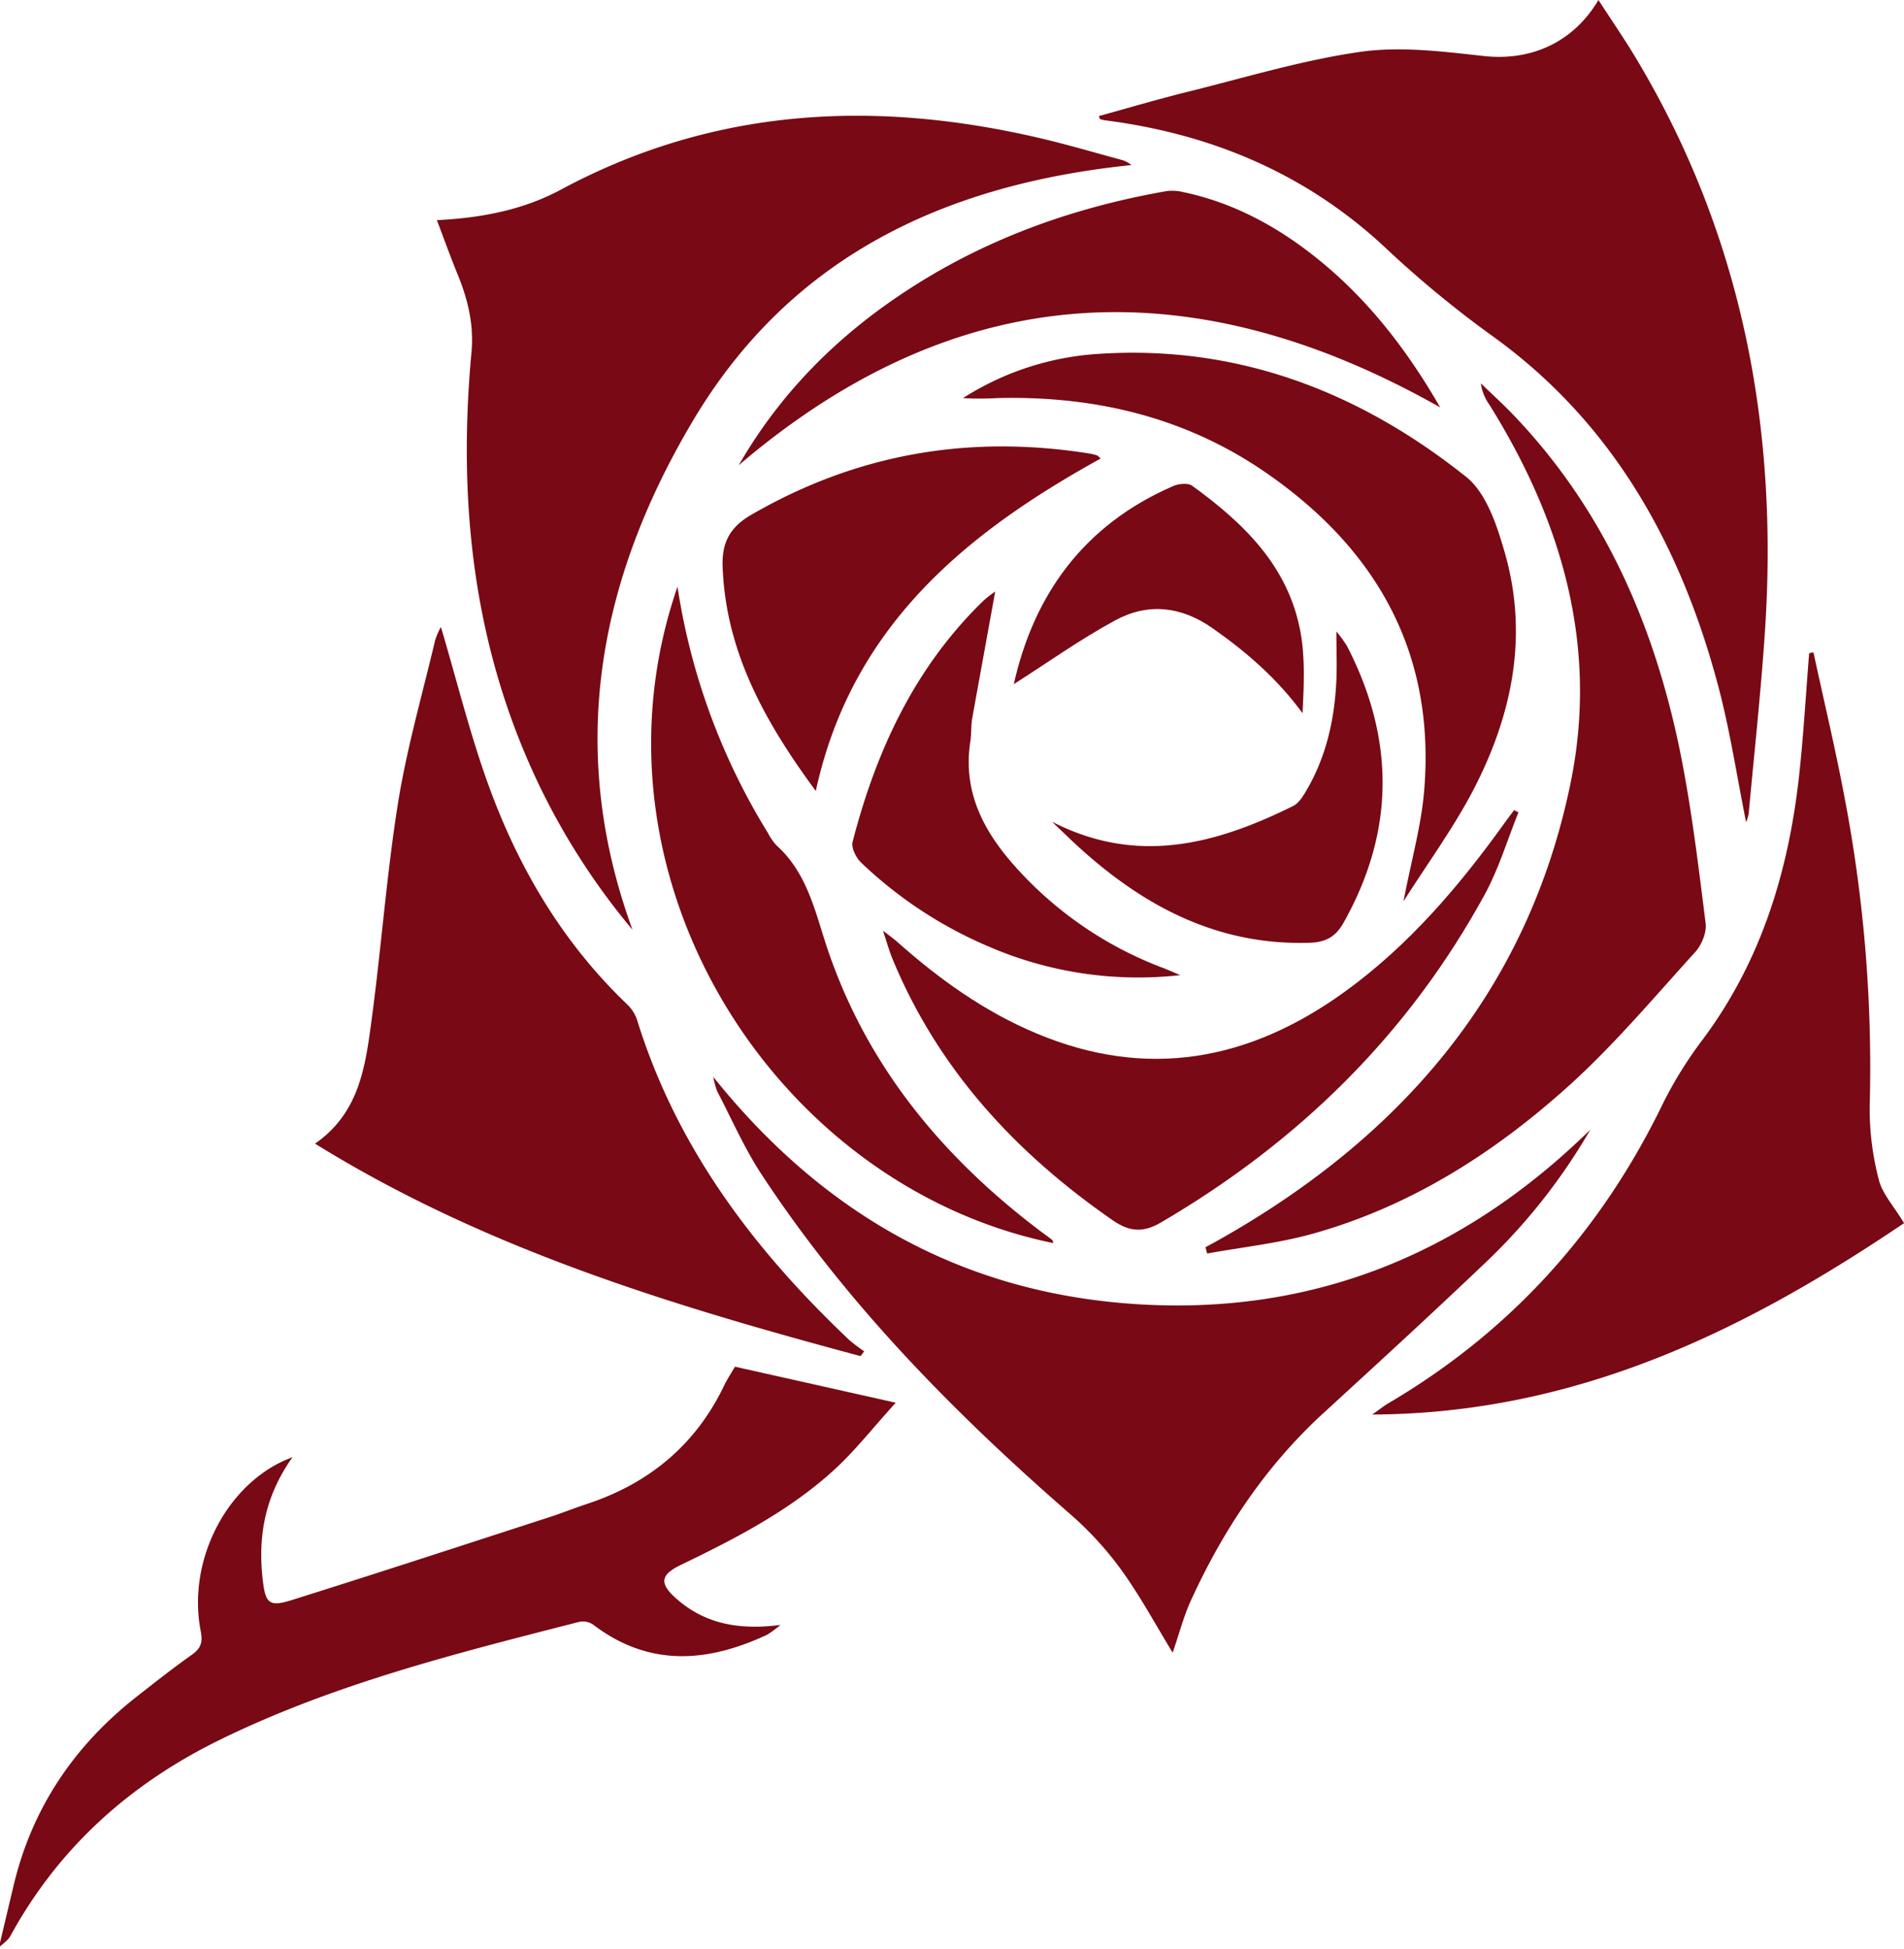 <svg xmlns="http://www.w3.org/2000/svg" width="427" height="437" style=""><rect id="backgroundrect" width="100%" height="100%" x="0" y="0" fill="none" stroke="none" style="" class=""/><g class="currentLayer" style=""><title>Layer 1</title><g id="Capa_2" data-name="Capa 2" class="" fill-opacity="1" fill="#790914"><g id="Capa_1-2" data-name="Capa 1" fill="#790914"><path fill="#790914" d="M0,435.682 q1.519,-6.378 3.03,-12.756 C7.176,405.44 16.67,391.439 30.74,380.417 c4.043,-3.159 8.078,-6.352 12.267,-9.314 c2.052,-1.442 2.498,-2.807 2.009,-5.314 c-2.979,-15.194 5.151,-31.839 18.379,-38.088 c0.472,-0.223 0.953,-0.403 2.223,-0.936 c-6.301,8.825 -7.837,18.027 -6.67,27.744 c0.609,5.082 1.476,5.88 6.395,4.344 c19.306,-6.052 38.543,-12.353 57.789,-18.593 c2.85,-0.919 5.631,-2.043 8.473,-2.979 c13.966,-4.601 24.422,-13.254 30.817,-26.611 c0.67,-1.391 1.537,-2.687 2.404,-4.18 l36.054,8.078 c-5.065,5.571 -9.082,10.739 -13.846,15.091 C176.937,338.878 164.816,345.084 152.61,350.982 c-4.447,2.172 -4.799,4.069 -1.064,7.408 c6.387,5.717 14.044,7.245 23.478,6.009 a23.916,23.916 0 0 1 -2.936,2.18 c-13.426,6.292 -26.542,7.314 -39.084,-2.258 a4.112,4.112 0 0 0 -3.099,-0.609 c-27.469,7.039 -55.025,13.906 -80.691,26.499 c-20.164,9.898 -36.131,24.225 -46.955,44.071 c-0.481,0.858 -1.494,1.502 -2.258,2.24 z" id="svg_1"/><path d="M97.98,49.368 c10.421,-0.506 19.606,-2.438 27.778,-6.824 C159.863,24.216 195.634,22.319 232.58,30.826 c6.387,1.468 12.679,3.339 19.014,5.048 a5.605,5.605 0 0 1 2.129,1.142 c-41.616,4.292 -76.399,20.353 -98.426,57.514 c-21.237,35.822 -28.216,73.652 -13.443,113.989 a154.97,154.97 0 0 1 -21.023,-32.62 c-14.705,-30.757 -18.207,-63.326 -15.1,-96.83 c0.592,-6.43 -0.858,-12.112 -3.228,-17.838 C100.967,57.445 99.577,53.591 97.98,49.368 z" id="svg_2" fill="#790914"/><path d="M391.585,184.371 c-2.06,-10.241 -3.588,-20.482 -6.224,-30.422 c-8.335,-31.444 -23.418,-58.836 -50.269,-78.305 a240.237,240.237 0 0 1 -24.036,-19.744 c-17.718,-16.731 -39.075,-25.813 -63.111,-28.903 a7.588,7.588 0 0 1 -1.236,-0.283 c-0.069,0 -0.086,-0.197 -0.266,-0.687 c6.541,-1.794 13.014,-3.726 19.563,-5.348 C278.986,17.477 291.862,13.52 305.073,11.632 c8.996,-1.288 18.482,-0.077 27.641,0.927 C343.127,13.735 352.741,9.683 358.476,0 c2.867,4.429 5.648,8.473 8.181,12.662 c23.89,39.616 32.165,82.829 29.186,128.522 c-0.901,13.803 -2.421,27.572 -3.683,41.35 A8.799,8.799 0 0 1 391.585,184.371 z" id="svg_3" fill="#790914"/><path d="M192.998,304.121 c-42.38,-11.365 -84.245,-24.036 -122.35,-47.651 c9.511,-6.575 11.159,-16.447 12.464,-26.113 c2.318,-16.662 3.485,-33.478 6.121,-50.097 c1.957,-12.327 5.46,-24.413 8.335,-36.594 a15.503,15.503 0 0 1 1.313,-3.065 c3.554,11.932 6.567,24.328 10.945,36.225 c6.704,18.224 16.525,34.706 30.706,48.303 a8.739,8.739 0 0 1 2.309,3.494 c8.842,28.637 26.208,51.617 47.634,71.901 a37.178,37.178 0 0 0 3.331,2.515 z" id="svg_4" fill="#790914"/><path d="M262.985,370.622 c-3.82,-6.249 -7.262,-12.67 -11.486,-18.516 a75.026,75.026 0 0 0 -11.477,-12.541 c-26.019,-22.679 -50.106,-47.11 -69.154,-76.073 c-3.897,-5.915 -6.756,-12.507 -10.052,-18.808 a20.07,20.07 0 0 1 -0.858,-3.185 c25.195,31.444 56.982,48.93 96.357,51.05 c39.152,2.12 72.442,-11.838 100.349,-39.23 a132.66,132.66 0 0 1 -24.036,30.319 c-11.778,11.22 -23.77,22.207 -35.762,33.195 C283.819,328.774 274.256,343.17 266.968,359.162 C265.372,362.733 264.393,366.588 262.985,370.622 z" id="svg_5" fill="#790914"/><path d="M406.693,146.292 c2.352,10.928 4.97,21.812 7.022,32.8 A320.473,320.473 0 0 1 419.303,248.083 a62.716,62.716 0 0 0 2.052,16.482 c0.764,3.116 3.288,5.803 5.657,9.734 c-35.144,23.735 -73.034,42.715 -119.26,42.921 c1.786,-1.253 2.575,-1.906 3.434,-2.421 c27.529,-16.147 47.943,-38.749 61.806,-67.437 a91.121,91.121 0 0 1 8.996,-14.413 c12.988,-17.495 19.074,-37.461 21.46,-58.759 c1.013,-9.202 1.537,-18.465 2.283,-27.701 z" id="svg_6" fill="#790914"/><path d="M270.35,279.698 c0.919,-0.498 1.837,-0.987 2.738,-1.494 c40.912,-22.997 69.532,-55.797 79.138,-102.607 c6.292,-30.628 -1.94,-58.785 -18.241,-84.889 a10.55,10.55 0 0 1 -1.88,-4.73 c2.404,2.318 4.876,4.558 7.185,6.962 c20.422,21.272 31.693,47.213 37.496,75.618 c2.575,12.696 4.103,25.624 5.726,38.491 c0.266,2.06 -0.901,4.884 -2.361,6.49 c-9.288,10.215 -18.233,20.877 -28.465,30.088 c-16.662,15.005 -35.47,26.963 -57.351,33.066 c-7.683,2.137 -15.735,2.987 -23.615,4.421 z" id="svg_7" fill="#790914"/><path d="M314.756,202.132 c1.717,-9.031 3.974,-16.859 4.635,-24.817 c2.575,-30.8 -10.593,-54.123 -35.487,-71.317 C265.775,93.482 245.336,88.709 223.515,89.276 a65.051,65.051 0 0 1 -7.545,0 A63.703,63.703 0 0 1 246.366,79.361 c31.169,-2.06 58.441,8.455 82.408,27.555 c4.584,3.648 6.962,10.979 8.713,17.091 c5.434,18.98 1.476,37.084 -7.563,54.08 C325.581,186.191 320.139,193.668 314.756,202.132 z" id="svg_8" fill="#790914"/><path d="M340.535,182.165 c-2.464,6.112 -4.361,12.533 -7.485,18.284 c-17.168,31.504 -41.831,55.643 -72.699,73.704 c-4,2.343 -7.082,2.095 -10.825,-0.506 c-21.821,-15.117 -39.195,-33.908 -49.428,-58.733 c-0.695,-1.717 -1.167,-3.434 -2.06,-6.189 c1.528,1.193 2.361,1.768 3.107,2.429 c9.443,8.404 19.606,15.709 31.315,20.602 c24.817,10.421 47.719,6.103 69.06,-9.305 c14.413,-10.413 25.753,-23.735 36.054,-38.105 c0.635,-0.901 1.322,-1.777 1.983,-2.661 z" id="svg_9" fill="#790914"/><path d="M151.94,131.57 a146.875,146.875 0 0 0 20.259,55.196 a12.524,12.524 0 0 0 1.931,2.807 c6.215,5.58 8.249,13.099 10.644,20.757 c8.584,27.366 25.795,48.544 48.406,65.652 c0.91,0.695 1.854,1.331 2.747,2.043 c0.18,0.146 0.206,0.489 0.3,0.747 C173.71,266.015 129.527,196.475 151.94,131.57 z" id="svg_10" fill="#790914"/><path d="M165.675,104.324 c8.713,-15.117 20.362,-27.195 34.431,-36.972 c18.585,-12.928 39.29,-20.602 61.497,-24.491 a10.378,10.378 0 0 1 3.768,0.223 c11.117,2.343 20.842,7.58 29.658,14.593 c11.529,9.168 20.422,20.602 27.95,33.684 C267.5,59.969 214.948,62.253 165.675,104.324 z" id="svg_11" fill="#790914"/><path d="M246.855,102.821 c-30.44,16.808 -55.917,37.77 -63.901,74.571 c-11.4,-15.494 -20.181,-31.169 -20.894,-50.269 c-0.197,-5.219 1.451,-8.807 6.421,-11.674 c23.718,-13.735 48.93,-18.027 75.867,-13.735 a10.979,10.979 0 0 1 1.665,0.412 C246.237,102.22 246.418,102.461 246.855,102.821 z" id="svg_12" fill="#790914"/><path d="M223.189,132.669 c-1.717,9.443 -3.434,18.885 -5.151,28.405 c-0.3,1.717 -0.155,3.434 -0.421,5.151 c-1.717,11.108 2.756,19.898 9.898,27.933 a84.185,84.185 0 0 0 33.521,22.988 c0.858,0.335 1.717,0.712 3.648,1.537 a84.537,84.537 0 0 1 -43.178,-6.507 a95.113,95.113 0 0 1 -28.405,-18.748 c-1.133,-1.082 -2.232,-3.322 -1.889,-4.653 c5.288,-20.448 13.941,-39.135 29.358,-54.08 A23.083,23.083 0 0 1 223.189,132.669 z" id="svg_13" fill="#790914"/><path d="M235.928,184.277 c19.065,9.803 36.706,5.082 54.08,-3.528 c1.15,-0.567 2.043,-1.923 2.747,-3.099 c4.644,-7.726 6.567,-16.31 6.953,-25.263 c0.137,-3.262 0,-6.533 0,-10.773 a31.676,31.676 0 0 1 2.335,3.185 c10.756,20.791 10.859,41.462 -0.678,62.029 c-1.717,3.142 -3.94,4.49 -7.726,4.601 c-20.267,0.601 -36.672,-7.906 -51.23,-21.031 C240.194,188.414 238.082,186.32 235.928,184.277 z" id="svg_14" fill="#790914"/><path d="M227.361,153.425 c4.507,-20.121 15.743,-35.753 35.745,-44.423 c1.228,-0.532 3.313,-0.755 4.241,-0.077 c11.546,8.352 21.589,18.027 24.302,32.8 c1.082,5.889 0.773,12.018 0.472,18.224 c-5.691,-7.777 -12.584,-13.735 -20.173,-19.057 c-7.048,-4.953 -14.464,-5.743 -21.761,-1.82 C242.263,143.356 234.889,148.635 227.361,153.425 z" id="svg_15" fill="#790914"/></g></g></g></svg>